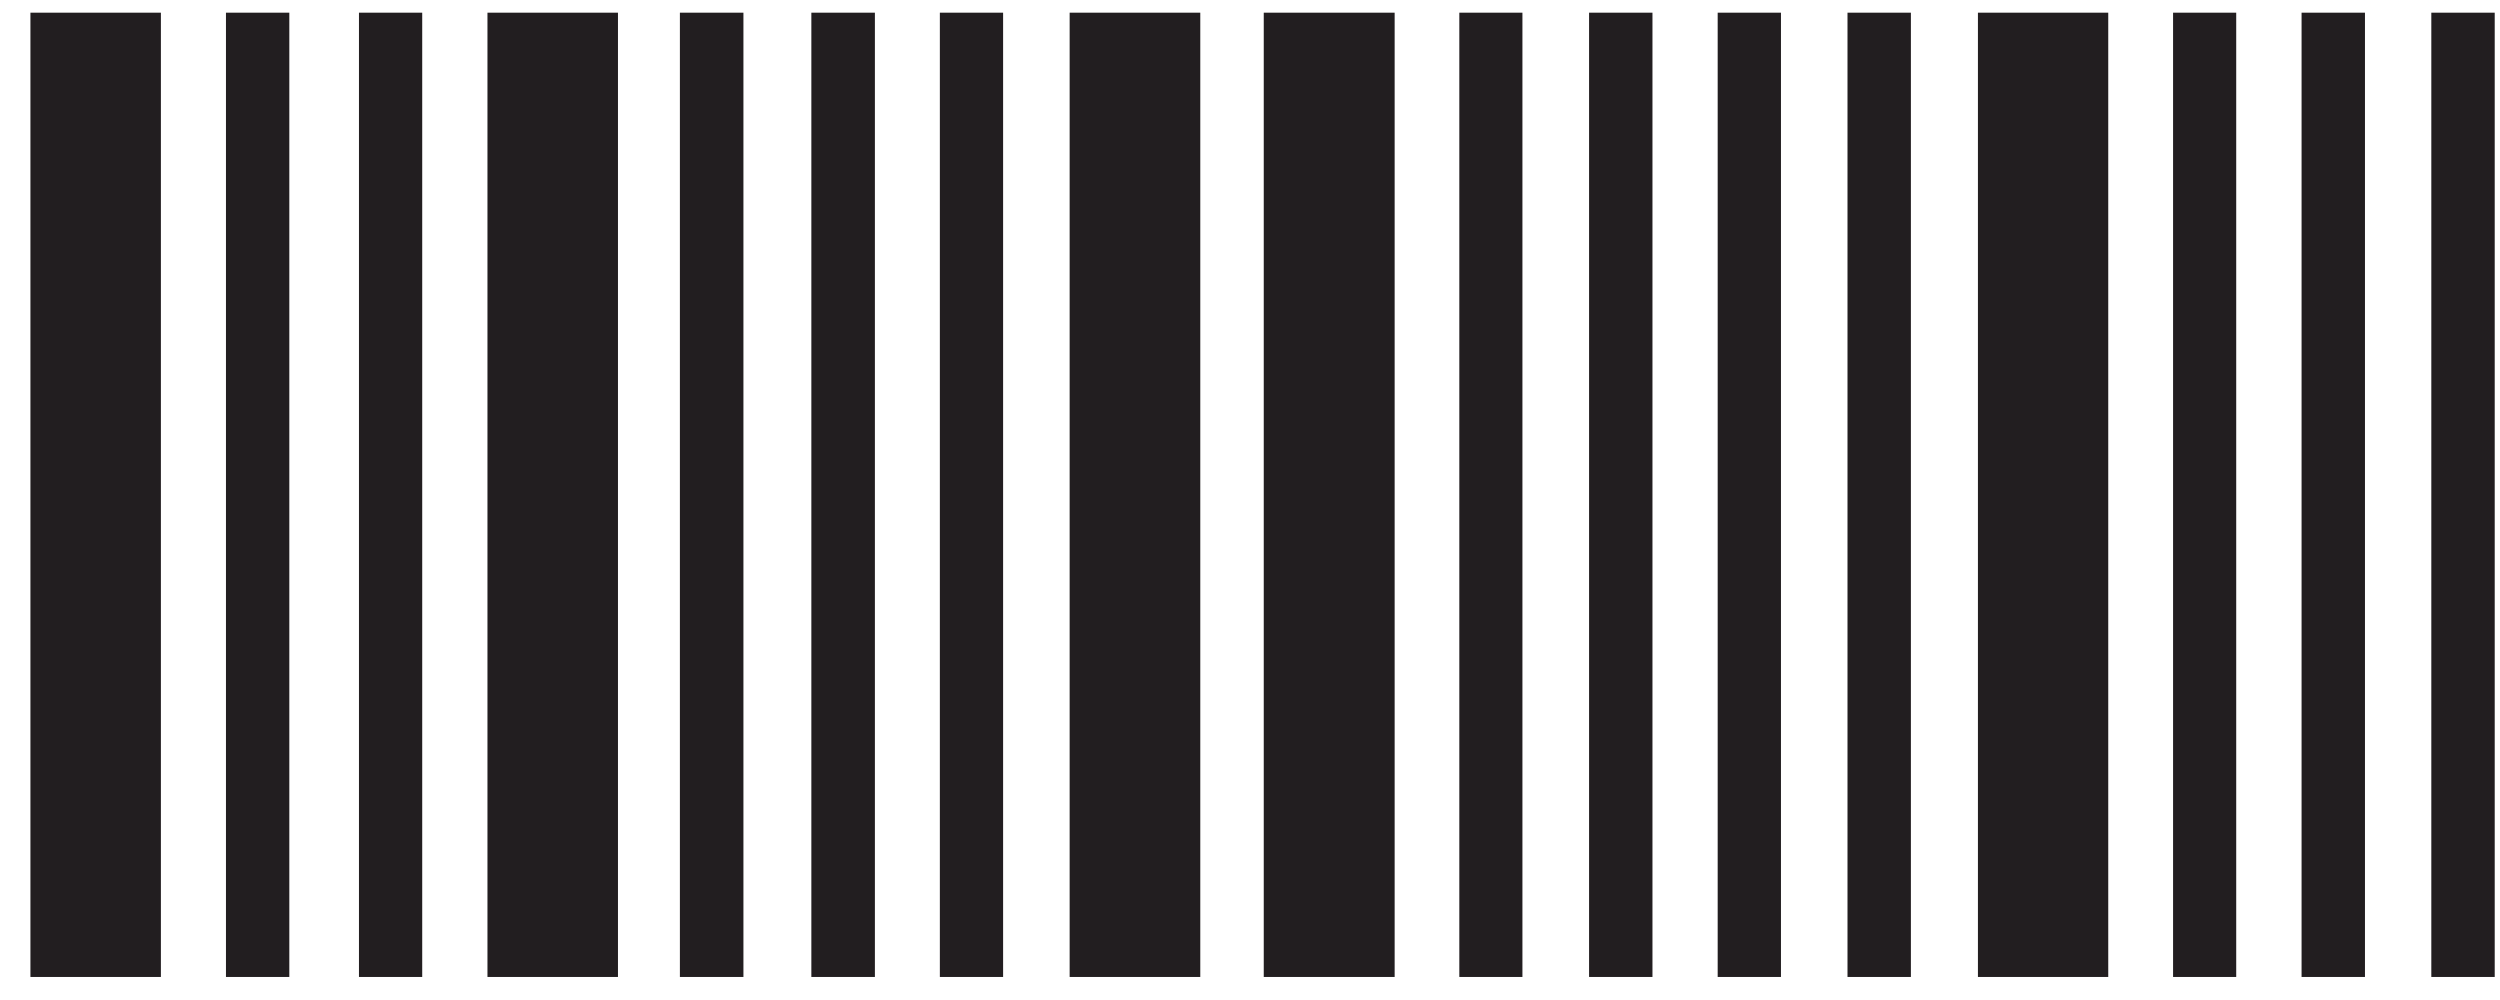 <svg width="70" height="28" viewBox="0 0 70 28" fill="none" xmlns="http://www.w3.org/2000/svg">
<path d="M6.327 0.355H8.101V27.355H6.327V0.355ZM10.051 0.355H11.822V27.355H10.051V0.355ZM19.037 0.355H20.816V27.355H19.037V0.355ZM22.718 0.355H24.497V27.355H22.718V0.355ZM26.316 0.355H28.087V27.355H26.316V0.355ZM40.861 0.355H42.628V27.355H40.861V0.355ZM44.494 0.355H46.269V27.355H44.494V0.355ZM48.095 0.355H49.867V27.355H48.095V0.355ZM51.73 0.355H53.505V27.355H51.73V0.355ZM60.846 0.355H62.614V27.355H60.846V0.355ZM64.444 0.355H66.219V27.355H64.444V0.355ZM68.077 0.355H69.852V27.355H68.077V0.355ZM0.852 0.355H4.505V27.355H0.852V0.355ZM13.649 0.355H17.303V27.355H13.649V0.355ZM29.95 0.355H33.608V27.355H29.95V0.355ZM35.385 0.355H39.05V27.355H35.385V0.355ZM55.382 0.355H59.031V27.355H55.382V0.355Z" fill="#221E20"/>
</svg>
